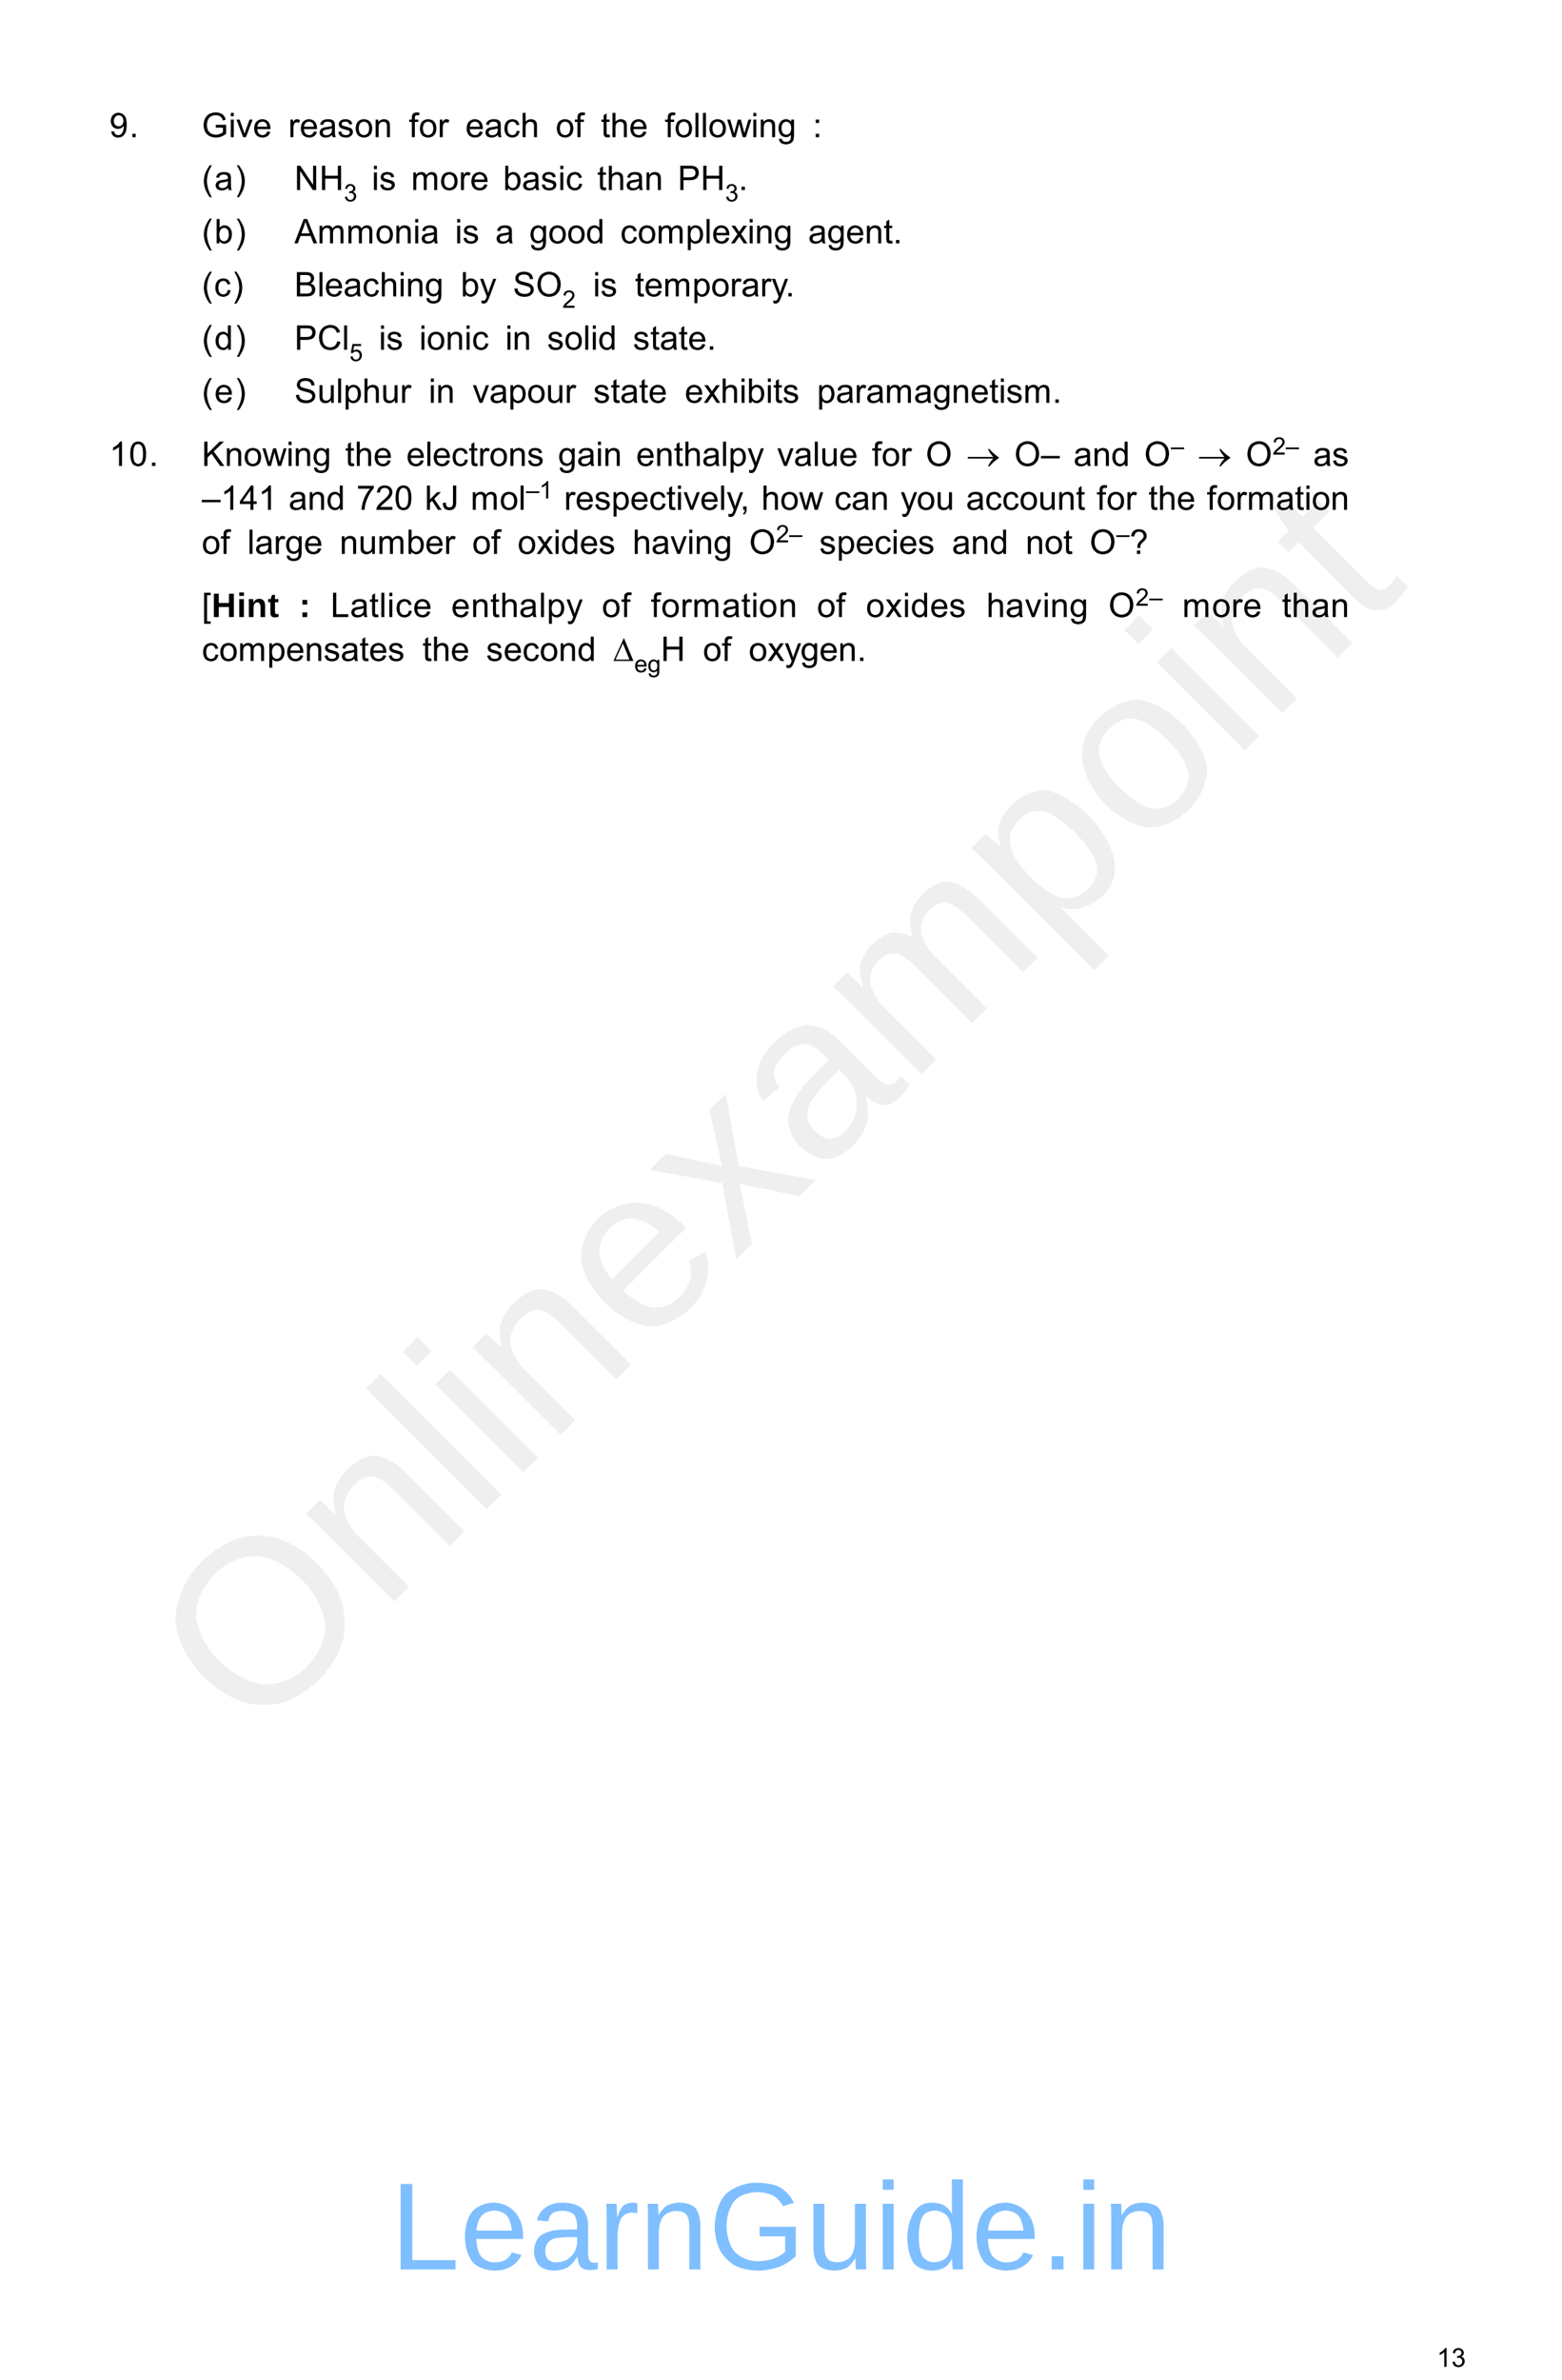 <?xml version="1.0" encoding="UTF-8" standalone="no"?>
<!DOCTYPE svg PUBLIC "-//W3C//DTD SVG 1.1//EN"
"http://www.w3.org/Graphics/SVG/1.1/DTD/svg11.dtd">
<svg viewBox="0 0 730 1112" version="1.1" xmlns="http://www.w3.org/2000/svg" xmlns:xlink="http://www.w3.org/1999/xlink">
<defs>
<clipPath id="c0_55"><path d="M547.2,214.8V202.1h6.2v12.7Z" /></clipPath>
<clipPath id="c1_55"><path d="M594.7,214.8V202.1h12.4v12.7Z" /></clipPath>
<clipPath id="c2_55"><path d="M94.3,241.7V223.9H245.8v17.8Z" /></clipPath>
<clipPath id="c3_55"><path d="M245.8,235.3V222.7h12.4v12.6Z" /></clipPath>
<clipPath id="c4_55"><path d="M362.6,255.8V243.2H375v12.6Z" /></clipPath>
<clipPath id="c5_55"><path d="M521.7,255.8V243.2h6.2v12.6Z" /></clipPath>
</defs>
<g fill="#D4D4D4" fill-opacity="0.36" >
<use xlink:href="#f0_1f" transform="matrix(50.9,-50.9,50.9,50.9,118.4,814.1)" />
<use xlink:href="#f0_2a" transform="matrix(50.9,-50.9,50.9,50.9,178.9,753.6)" />
<use xlink:href="#f0_28" transform="matrix(50.9,-50.9,50.9,50.9,222.2,710.3)" />
<use xlink:href="#f0_25" transform="matrix(50.9,-50.9,50.9,50.9,239.4,693.1)" />
<use xlink:href="#f0_2a" transform="matrix(50.9,-50.9,50.9,50.9,256.7,675.8)" />
<use xlink:href="#f0_21" transform="matrix(50.9,-50.9,50.9,50.9,299.9,632.5)" />
<use xlink:href="#f0_2k" transform="matrix(50.9,-50.9,50.9,50.9,343.2,589.3)" />
<use xlink:href="#f0_1x" transform="matrix(50.9,-50.9,50.9,50.9,382.1,550.4)" />
<use xlink:href="#f0_29" transform="matrix(50.9,-50.9,50.9,50.9,425.3,507.2)" />
<use xlink:href="#f0_2c" transform="matrix(50.9,-50.9,50.9,50.9,490.1,442.4)" />
<use xlink:href="#f0_2b" transform="matrix(50.9,-50.9,50.9,50.9,533.4,399.1)" />
<use xlink:href="#f0_25" transform="matrix(50.9,-50.9,50.9,50.9,576.6,355.9)" />
<use xlink:href="#f0_2a" transform="matrix(50.9,-50.9,50.9,50.9,593.9,338.6)" />
<use xlink:href="#f0_2g" transform="matrix(50.9,-50.9,50.9,50.9,637.1,295.4)" />
</g>
<g fill="#000000" >
<use xlink:href="#f1_t" transform="matrix(10.4,0,0,10.4,51.1,64.1)" />
<use xlink:href="#f1_i" transform="matrix(10.4,0,0,10.4,60.4,64.1)" />
<use xlink:href="#f1_17" transform="matrix(10.4,0,0,10.4,94.3,64.1)" />
<use xlink:href="#f1_25" transform="matrix(10.4,0,0,10.4,106.8,64.1)" />
<use xlink:href="#f1_2i" transform="matrix(10.4,0,0,10.4,110.3,64.1)" />
<use xlink:href="#f1_21" transform="matrix(10.4,0,0,10.4,118.2,64.1)" />
<use xlink:href="#f1_2e" transform="matrix(10.4,0,0,10.4,134.7,64.1)" />
<use xlink:href="#f1_21" transform="matrix(10.4,0,0,10.4,140,64.1)" />
<use xlink:href="#f1_1x" transform="matrix(10.4,0,0,10.4,148.8,64.1)" />
<use xlink:href="#f1_2f" transform="matrix(10.4,0,0,10.4,157.6,64.1)" />
<use xlink:href="#f1_2b" transform="matrix(10.4,0,0,10.4,165.7,64.1)" />
<use xlink:href="#f1_2a" transform="matrix(10.4,0,0,10.4,174.5,64.1)" />
<use xlink:href="#f1_22" transform="matrix(10.4,0,0,10.4,191.1,64.1)" />
<use xlink:href="#f1_2b" transform="matrix(10.4,0,0,10.4,195.7,64.1)" />
<use xlink:href="#f1_2e" transform="matrix(10.4,0,0,10.4,204.5,64.1)" />
<use xlink:href="#f1_21" transform="matrix(10.4,0,0,10.4,217.5,64.1)" />
<use xlink:href="#f1_1x" transform="matrix(10.4,0,0,10.4,226.3,64.1)" />
<use xlink:href="#f1_1z" transform="matrix(10.4,0,0,10.4,235.1,64.1)" />
<use xlink:href="#f1_24" transform="matrix(10.4,0,0,10.4,243.2,64.1)" />
<use xlink:href="#f1_2b" transform="matrix(10.4,0,0,10.4,259.7,64.1)" />
<use xlink:href="#f1_22" transform="matrix(10.4,0,0,10.4,268.5,64.1)" />
<use xlink:href="#f1_2g" transform="matrix(10.4,0,0,10.4,280.8,64.1)" />
<use xlink:href="#f1_24" transform="matrix(10.4,0,0,10.4,285.2,64.1)" />
<use xlink:href="#f1_21" transform="matrix(10.4,0,0,10.4,294,64.1)" />
<use xlink:href="#f1_22" transform="matrix(10.4,0,0,10.4,310.7,64.1)" />
<use xlink:href="#f1_2b" transform="matrix(10.4,0,0,10.4,315.2,64.1)" />
<use xlink:href="#f1_28" transform="matrix(10.4,0,0,10.4,324,64.1)" />
<use xlink:href="#f1_28" transform="matrix(10.4,0,0,10.4,327.5,64.1)" />
<use xlink:href="#f1_2b" transform="matrix(10.4,0,0,10.4,331,64.1)" />
<use xlink:href="#f1_2j" transform="matrix(10.4,0,0,10.4,339.8,64.1)" />
<use xlink:href="#f1_25" transform="matrix(10.4,0,0,10.4,351,64.1)" />
<use xlink:href="#f1_2a" transform="matrix(10.4,0,0,10.4,354.5,64.1)" />
<use xlink:href="#f1_23" transform="matrix(10.4,0,0,10.4,363.3,64.1)" />
<use xlink:href="#f1_u" transform="matrix(10.4,0,0,10.4,379.8,64.1)" />
<use xlink:href="#f1_c" transform="matrix(10.4,0,0,10.4,94.3,88.8)" />
<use xlink:href="#f1_1x" transform="matrix(10.4,0,0,10.4,100.2,88.8)" />
<use xlink:href="#f1_d" transform="matrix(10.4,0,0,10.4,109.7,88.8)" />
<use xlink:href="#f1_1e" transform="matrix(10.4,0,0,10.4,137.6,88.8)" />
<use xlink:href="#f1_18" transform="matrix(10.4,0,0,10.4,149.2,88.8)" />
<use xlink:href="#f1_n" transform="matrix(7.4,0,0,7.4,160.7,94.1)" />
<use xlink:href="#f1_25" transform="matrix(10.4,0,0,10.4,173.7,88.8)" />
<use xlink:href="#f1_2f" transform="matrix(10.4,0,0,10.4,177.2,88.8)" />
<use xlink:href="#f1_29" transform="matrix(10.4,0,0,10.4,192.1,88.8)" />
<use xlink:href="#f1_2b" transform="matrix(10.4,0,0,10.4,205.6,88.8)" />
<use xlink:href="#f1_2e" transform="matrix(10.4,0,0,10.4,214.4,88.8)" />
<use xlink:href="#f1_21" transform="matrix(10.4,0,0,10.4,219.7,88.8)" />
<use xlink:href="#f1_1y" transform="matrix(10.4,0,0,10.4,235.1,88.8)" />
<use xlink:href="#f1_1x" transform="matrix(10.4,0,0,10.4,243.9,88.8)" />
<use xlink:href="#f1_2f" transform="matrix(10.4,0,0,10.4,252.7,88.8)" />
<use xlink:href="#f1_25" transform="matrix(10.4,0,0,10.4,260.8,88.8)" />
<use xlink:href="#f1_1z" transform="matrix(10.4,0,0,10.4,264.3,88.8)" />
<use xlink:href="#f1_2g" transform="matrix(10.4,0,0,10.4,279.1,88.8)" />
<use xlink:href="#f1_24" transform="matrix(10.4,0,0,10.4,283.5,88.8)" />
<use xlink:href="#f1_1x" transform="matrix(10.4,0,0,10.4,292.3,88.8)" />
<use xlink:href="#f1_2a" transform="matrix(10.4,0,0,10.4,301.1,88.8)" />
<use xlink:href="#f1_1g" transform="matrix(10.4,0,0,10.4,316.7,88.8)" />
<use xlink:href="#f1_18" transform="matrix(10.4,0,0,10.4,327.4,88.8)" />
<use xlink:href="#f1_n" transform="matrix(7.4,0,0,7.4,338.9,94.1)" />
<use xlink:href="#f1_i" transform="matrix(10.4,0,0,10.4,345.1,88.8)" />
<use xlink:href="#f1_c" transform="matrix(10.4,0,0,10.4,94.3,113.7)" />
<use xlink:href="#f1_1y" transform="matrix(10.4,0,0,10.4,100.2,113.7)" />
<use xlink:href="#f1_d" transform="matrix(10.4,0,0,10.4,109.7,113.7)" />
<use xlink:href="#f1_11" transform="matrix(10.4,0,0,10.4,137.6,113.7)" />
<use xlink:href="#f1_29" transform="matrix(10.4,0,0,10.4,148.3,113.7)" />
<use xlink:href="#f1_29" transform="matrix(10.4,0,0,10.4,161.8,113.7)" />
<use xlink:href="#f1_2b" transform="matrix(10.4,0,0,10.4,175.4,113.7)" />
<use xlink:href="#f1_2a" transform="matrix(10.4,0,0,10.4,184.2,113.7)" />
<use xlink:href="#f1_25" transform="matrix(10.4,0,0,10.4,193,113.7)" />
<use xlink:href="#f1_1x" transform="matrix(10.4,0,0,10.4,196.5,113.7)" />
<use xlink:href="#f1_25" transform="matrix(10.4,0,0,10.4,212.6,113.7)" />
<use xlink:href="#f1_2f" transform="matrix(10.4,0,0,10.4,216.1,113.7)" />
<use xlink:href="#f1_1x" transform="matrix(10.4,0,0,10.4,231.5,113.7)" />
<use xlink:href="#f1_23" transform="matrix(10.4,0,0,10.4,247.4,113.7)" />
<use xlink:href="#f1_2b" transform="matrix(10.4,0,0,10.4,256.2,113.7)" />
<use xlink:href="#f1_2b" transform="matrix(10.4,0,0,10.4,265,113.7)" />
<use xlink:href="#f1_20" transform="matrix(10.4,0,0,10.4,273.8,113.7)" />
<use xlink:href="#f1_1z" transform="matrix(10.4,0,0,10.4,289.9,113.7)" />
<use xlink:href="#f1_2b" transform="matrix(10.4,0,0,10.4,298,113.7)" />
<use xlink:href="#f1_29" transform="matrix(10.4,0,0,10.4,306.8,113.7)" />
<use xlink:href="#f1_2c" transform="matrix(10.4,0,0,10.4,320.4,113.7)" />
<use xlink:href="#f1_28" transform="matrix(10.4,0,0,10.4,329.2,113.7)" />
<use xlink:href="#f1_21" transform="matrix(10.4,0,0,10.4,332.7,113.7)" />
<use xlink:href="#f1_2k" transform="matrix(10.4,0,0,10.4,341.5,113.7)" />
<use xlink:href="#f1_25" transform="matrix(10.4,0,0,10.4,349.3,113.7)" />
<use xlink:href="#f1_2a" transform="matrix(10.4,0,0,10.4,352.8,113.7)" />
<use xlink:href="#f1_23" transform="matrix(10.4,0,0,10.4,361.6,113.7)" />
<use xlink:href="#f1_1x" transform="matrix(10.4,0,0,10.4,377.7,113.7)" />
<use xlink:href="#f1_23" transform="matrix(10.4,0,0,10.4,386.5,113.7)" />
<use xlink:href="#f1_21" transform="matrix(10.4,0,0,10.4,395.3,113.7)" />
<use xlink:href="#f1_2a" transform="matrix(10.4,0,0,10.4,404.1,113.7)" />
<use xlink:href="#f1_2g" transform="matrix(10.4,0,0,10.4,412.9,113.7)" />
<use xlink:href="#f1_i" transform="matrix(10.4,0,0,10.4,417.3,113.7)" />
<use xlink:href="#f1_c" transform="matrix(10.4,0,0,10.4,94.3,138.5)" />
<use xlink:href="#f1_1z" transform="matrix(10.4,0,0,10.4,100,138.5)" />
<use xlink:href="#f1_d" transform="matrix(10.4,0,0,10.4,108.5,138.5)" />
<use xlink:href="#f1_12" transform="matrix(10.4,0,0,10.4,137.6,138.5)" />
<use xlink:href="#f1_28" transform="matrix(10.4,0,0,10.4,148.3,138.5)" />
<use xlink:href="#f1_21" transform="matrix(10.4,0,0,10.4,151.7,138.5)" />
<use xlink:href="#f1_1x" transform="matrix(10.4,0,0,10.4,160.5,138.5)" />
<use xlink:href="#f1_1z" transform="matrix(10.4,0,0,10.4,169.3,138.5)" />
<use xlink:href="#f1_24" transform="matrix(10.4,0,0,10.4,177.4,138.5)" />
<use xlink:href="#f1_25" transform="matrix(10.4,0,0,10.4,186.2,138.5)" />
<use xlink:href="#f1_2a" transform="matrix(10.4,0,0,10.4,189.7,138.5)" />
<use xlink:href="#f1_23" transform="matrix(10.4,0,0,10.4,198.5,138.5)" />
<use xlink:href="#f1_1y" transform="matrix(10.4,0,0,10.4,215.3,138.5)" />
<use xlink:href="#f1_2l" transform="matrix(10.4,0,0,10.4,224.1,138.5)" />
<use xlink:href="#f1_1j" transform="matrix(10.4,0,0,10.4,239.7,138.5)" />
<use xlink:href="#f1_1f" transform="matrix(10.4,0,0,10.4,250.4,138.5)" />
<use xlink:href="#f1_m" transform="matrix(7.4,0,0,7.4,262.8,143.8)" />
<use xlink:href="#f1_25" transform="matrix(10.4,0,0,10.4,277.1,138.5)" />
<use xlink:href="#f1_2f" transform="matrix(10.4,0,0,10.4,280.6,138.5)" />
<use xlink:href="#f1_2g" transform="matrix(10.4,0,0,10.4,296.7,138.5)" />
<use xlink:href="#f1_21" transform="matrix(10.4,0,0,10.4,301.1,138.5)" />
<use xlink:href="#f1_29" transform="matrix(10.4,0,0,10.4,309.9,138.5)" />
<use xlink:href="#f1_2c" transform="matrix(10.4,0,0,10.4,323.5,138.5)" />
<use xlink:href="#f1_2b" transform="matrix(10.4,0,0,10.4,332.3,138.5)" />
<use xlink:href="#f1_2e" transform="matrix(10.4,0,0,10.4,341.1,138.5)" />
<use xlink:href="#f1_1x" transform="matrix(10.4,0,0,10.4,346.4,138.5)" />
<use xlink:href="#f1_2e" transform="matrix(10.4,0,0,10.4,355.2,138.5)" />
<use xlink:href="#f1_2l" transform="matrix(10.4,0,0,10.4,360.5,138.5)" />
<use xlink:href="#f1_i" transform="matrix(10.4,0,0,10.4,367,138.5)" />
<use xlink:href="#f1_c" transform="matrix(10.4,0,0,10.4,94.3,163.4)" />
<use xlink:href="#f1_20" transform="matrix(10.4,0,0,10.4,100.2,163.4)" />
<use xlink:href="#f1_d" transform="matrix(10.4,0,0,10.4,109.7,163.4)" />
<use xlink:href="#f1_1g" transform="matrix(10.4,0,0,10.4,137.6,163.4)" />
<use xlink:href="#f1_13" transform="matrix(10.4,0,0,10.4,148.3,163.4)" />
<use xlink:href="#f1_28" transform="matrix(10.4,0,0,10.4,159.8,163.4)" />
<use xlink:href="#f1_p" transform="matrix(7.4,0,0,7.4,163.3,168.7)" />
<use xlink:href="#f1_25" transform="matrix(10.4,0,0,10.4,177,163.4)" />
<use xlink:href="#f1_2f" transform="matrix(10.4,0,0,10.4,180.5,163.4)" />
<use xlink:href="#f1_25" transform="matrix(10.4,0,0,10.4,195.9,163.4)" />
<use xlink:href="#f1_2b" transform="matrix(10.4,0,0,10.4,199.4,163.4)" />
<use xlink:href="#f1_2a" transform="matrix(10.4,0,0,10.4,208.2,163.4)" />
<use xlink:href="#f1_25" transform="matrix(10.4,0,0,10.4,217,163.4)" />
<use xlink:href="#f1_1z" transform="matrix(10.4,0,0,10.4,220.5,163.4)" />
<use xlink:href="#f1_25" transform="matrix(10.4,0,0,10.4,236.1,163.4)" />
<use xlink:href="#f1_2a" transform="matrix(10.4,0,0,10.4,239.5,163.4)" />
<use xlink:href="#f1_2f" transform="matrix(10.4,0,0,10.4,255.7,163.4)" />
<use xlink:href="#f1_2b" transform="matrix(10.4,0,0,10.4,263.7,163.4)" />
<use xlink:href="#f1_28" transform="matrix(10.4,0,0,10.4,272.5,163.4)" />
<use xlink:href="#f1_25" transform="matrix(10.4,0,0,10.4,276,163.4)" />
<use xlink:href="#f1_20" transform="matrix(10.4,0,0,10.4,279.5,163.4)" />
<use xlink:href="#f1_2f" transform="matrix(10.4,0,0,10.4,295.8,163.4)" />
<use xlink:href="#f1_2g" transform="matrix(10.4,0,0,10.4,303.9,163.4)" />
<use xlink:href="#f1_1x" transform="matrix(10.4,0,0,10.4,308.3,163.4)" />
<use xlink:href="#f1_2g" transform="matrix(10.4,0,0,10.4,317.1,163.4)" />
<use xlink:href="#f1_21" transform="matrix(10.4,0,0,10.4,321.5,163.4)" />
<use xlink:href="#f1_i" transform="matrix(10.4,0,0,10.4,330.3,163.4)" />
<use xlink:href="#f1_c" transform="matrix(10.4,0,0,10.4,94.3,188.2)" />
<use xlink:href="#f1_21" transform="matrix(10.4,0,0,10.4,100.2,188.2)" />
<use xlink:href="#f1_d" transform="matrix(10.4,0,0,10.4,109.7,188.2)" />
<use xlink:href="#f1_1j" transform="matrix(10.4,0,0,10.4,137.6,188.2)" />
<use xlink:href="#f1_2h" transform="matrix(10.4,0,0,10.4,148.3,188.2)" />
<use xlink:href="#f1_28" transform="matrix(10.4,0,0,10.4,157,188.2)" />
<use xlink:href="#f1_2c" transform="matrix(10.4,0,0,10.4,160.5,188.2)" />
<use xlink:href="#f1_24" transform="matrix(10.4,0,0,10.4,169.3,188.2)" />
<use xlink:href="#f1_2h" transform="matrix(10.4,0,0,10.4,178.1,188.2)" />
<use xlink:href="#f1_2e" transform="matrix(10.4,0,0,10.4,186.9,188.2)" />
<use xlink:href="#f1_25" transform="matrix(10.4,0,0,10.4,200.3,188.2)" />
<use xlink:href="#f1_2a" transform="matrix(10.4,0,0,10.4,203.8,188.2)" />
<use xlink:href="#f1_2i" transform="matrix(10.4,0,0,10.4,220.8,188.2)" />
<use xlink:href="#f1_1x" transform="matrix(10.4,0,0,10.4,228.7,188.2)" />
<use xlink:href="#f1_2c" transform="matrix(10.4,0,0,10.4,237.5,188.2)" />
<use xlink:href="#f1_2b" transform="matrix(10.4,0,0,10.4,246.3,188.2)" />
<use xlink:href="#f1_2h" transform="matrix(10.4,0,0,10.4,255.1,188.2)" />
<use xlink:href="#f1_2e" transform="matrix(10.4,0,0,10.4,263.9,188.2)" />
<use xlink:href="#f1_2f" transform="matrix(10.4,0,0,10.4,277.3,188.2)" />
<use xlink:href="#f1_2g" transform="matrix(10.4,0,0,10.4,285.4,188.2)" />
<use xlink:href="#f1_1x" transform="matrix(10.4,0,0,10.4,289.8,188.2)" />
<use xlink:href="#f1_2g" transform="matrix(10.4,0,0,10.4,298.6,188.2)" />
<use xlink:href="#f1_21" transform="matrix(10.4,0,0,10.4,303,188.2)" />
<use xlink:href="#f1_21" transform="matrix(10.4,0,0,10.4,320,188.2)" />
<use xlink:href="#f1_2k" transform="matrix(10.4,0,0,10.4,328.8,188.2)" />
<use xlink:href="#f1_24" transform="matrix(10.4,0,0,10.4,336.7,188.2)" />
<use xlink:href="#f1_25" transform="matrix(10.4,0,0,10.4,345.5,188.2)" />
<use xlink:href="#f1_1y" transform="matrix(10.4,0,0,10.4,349,188.2)" />
<use xlink:href="#f1_25" transform="matrix(10.4,0,0,10.4,357.8,188.2)" />
<use xlink:href="#f1_2g" transform="matrix(10.4,0,0,10.4,361.3,188.2)" />
<use xlink:href="#f1_2f" transform="matrix(10.4,0,0,10.4,365.7,188.2)" />
<use xlink:href="#f1_2c" transform="matrix(10.4,0,0,10.4,381.8,188.2)" />
<use xlink:href="#f1_1x" transform="matrix(10.4,0,0,10.4,390.6,188.2)" />
<use xlink:href="#f1_2e" transform="matrix(10.4,0,0,10.4,399.4,188.2)" />
<use xlink:href="#f1_1x" transform="matrix(10.4,0,0,10.4,404.7,188.2)" />
<use xlink:href="#f1_29" transform="matrix(10.4,0,0,10.4,413.5,188.2)" />
<use xlink:href="#f1_1x" transform="matrix(10.4,0,0,10.4,427.1,188.2)" />
<use xlink:href="#f1_23" transform="matrix(10.4,0,0,10.4,435.9,188.2)" />
<use xlink:href="#f1_2a" transform="matrix(10.4,0,0,10.4,444.7,188.2)" />
<use xlink:href="#f1_21" transform="matrix(10.4,0,0,10.4,453.5,188.2)" />
<use xlink:href="#f1_2g" transform="matrix(10.4,0,0,10.4,462.3,188.2)" />
<use xlink:href="#f1_25" transform="matrix(10.4,0,0,10.4,466.7,188.2)" />
<use xlink:href="#f1_2f" transform="matrix(10.4,0,0,10.4,470.2,188.2)" />
<use xlink:href="#f1_29" transform="matrix(10.4,0,0,10.4,478.2,188.2)" />
<use xlink:href="#f1_i" transform="matrix(10.4,0,0,10.4,491.8,188.2)" />
<use xlink:href="#f1_l" transform="matrix(10.4,0,0,10.4,51.1,217.7)" />
<use xlink:href="#f1_k" transform="matrix(10.4,0,0,10.4,60.2,217.7)" />
<use xlink:href="#f1_i" transform="matrix(10.4,0,0,10.4,69.6,217.7)" />
<use xlink:href="#f1_1b" transform="matrix(10.4,0,0,10.4,94.3,217.7)" />
<use xlink:href="#f1_2a" transform="matrix(10.4,0,0,10.4,105,217.7)" />
<use xlink:href="#f1_2b" transform="matrix(10.4,0,0,10.4,113.8,217.7)" />
<use xlink:href="#f1_2j" transform="matrix(10.4,0,0,10.4,122.6,217.7)" />
<use xlink:href="#f1_25" transform="matrix(10.4,0,0,10.4,133.8,217.7)" />
<use xlink:href="#f1_2a" transform="matrix(10.4,0,0,10.4,137.2,217.7)" />
<use xlink:href="#f1_23" transform="matrix(10.4,0,0,10.4,146,217.7)" />
<use xlink:href="#f1_2g" transform="matrix(10.4,0,0,10.4,161.3,217.7)" />
<use xlink:href="#f1_24" transform="matrix(10.4,0,0,10.4,165.7,217.7)" />
<use xlink:href="#f1_21" transform="matrix(10.4,0,0,10.4,174.5,217.7)" />
<use xlink:href="#f1_21" transform="matrix(10.4,0,0,10.4,189.9,217.7)" />
<use xlink:href="#f1_28" transform="matrix(10.4,0,0,10.4,198.7,217.7)" />
<use xlink:href="#f1_21" transform="matrix(10.4,0,0,10.4,202.1,217.7)" />
<use xlink:href="#f1_1z" transform="matrix(10.4,0,0,10.4,210.9,217.7)" />
<use xlink:href="#f1_2g" transform="matrix(10.4,0,0,10.4,219,217.7)" />
<use xlink:href="#f1_2e" transform="matrix(10.4,0,0,10.4,223.4,217.7)" />
<use xlink:href="#f1_2b" transform="matrix(10.4,0,0,10.4,228.7,217.7)" />
<use xlink:href="#f1_2a" transform="matrix(10.4,0,0,10.4,237.5,217.7)" />
<use xlink:href="#f1_2f" transform="matrix(10.4,0,0,10.4,246.3,217.7)" />
<use xlink:href="#f1_23" transform="matrix(10.4,0,0,10.4,260.8,217.7)" />
<use xlink:href="#f1_1x" transform="matrix(10.4,0,0,10.4,269.6,217.7)" />
<use xlink:href="#f1_25" transform="matrix(10.4,0,0,10.4,278.4,217.7)" />
<use xlink:href="#f1_2a" transform="matrix(10.4,0,0,10.4,281.9,217.7)" />
<use xlink:href="#f1_21" transform="matrix(10.4,0,0,10.4,297.3,217.7)" />
<use xlink:href="#f1_2a" transform="matrix(10.4,0,0,10.4,306.1,217.7)" />
<use xlink:href="#f1_2g" transform="matrix(10.4,0,0,10.4,314.9,217.7)" />
<use xlink:href="#f1_24" transform="matrix(10.4,0,0,10.4,319.3,217.7)" />
<use xlink:href="#f1_1x" transform="matrix(10.4,0,0,10.4,328.1,217.7)" />
<use xlink:href="#f1_28" transform="matrix(10.4,0,0,10.4,336.9,217.7)" />
<use xlink:href="#f1_2c" transform="matrix(10.4,0,0,10.4,340.4,217.7)" />
<use xlink:href="#f1_2l" transform="matrix(10.4,0,0,10.4,349.2,217.7)" />
<use xlink:href="#f1_2i" transform="matrix(10.4,0,0,10.4,363.1,217.7)" />
<use xlink:href="#f1_1x" transform="matrix(10.4,0,0,10.4,371,217.7)" />
<use xlink:href="#f1_28" transform="matrix(10.4,0,0,10.4,379.8,217.7)" />
<use xlink:href="#f1_2h" transform="matrix(10.4,0,0,10.4,383.3,217.7)" />
<use xlink:href="#f1_21" transform="matrix(10.4,0,0,10.4,392.1,217.7)" />
<use xlink:href="#f1_22" transform="matrix(10.4,0,0,10.4,407.5,217.7)" />
<use xlink:href="#f1_2b" transform="matrix(10.4,0,0,10.4,412,217.7)" />
<use xlink:href="#f1_2e" transform="matrix(10.4,0,0,10.4,420.8,217.7)" />
<use xlink:href="#f1_1f" transform="matrix(10.4,0,0,10.4,432.6,217.7)" />
<use xlink:href="#f2_34" transform="matrix(10.4,0,0,10.4,451.7,217.7)" />
<use xlink:href="#f1_1f" transform="matrix(10.4,0,0,10.4,474,217.7)" />
<use xlink:href="#f1_4y" transform="matrix(10.4,0,0,10.4,486.5,217.7)" />
<use xlink:href="#f1_1x" transform="matrix(10.4,0,0,10.4,501.7,217.7)" />
<use xlink:href="#f1_2a" transform="matrix(10.4,0,0,10.4,510.5,217.7)" />
<use xlink:href="#f1_20" transform="matrix(10.4,0,0,10.4,519.3,217.7)" />
<use xlink:href="#f1_1f" transform="matrix(10.4,0,0,10.4,534.7,217.7)" />
</g>
<g clip-path="url(#c0_55)">
<g fill="#000000" >
<use xlink:href="#f1_4y" transform="matrix(7.4,0,0,7.4,547.2,212.4)" />
</g>
</g>
<g fill="#000000" >
<use xlink:href="#f2_34" transform="matrix(10.4,0,0,10.4,559.8,217.7)" />
<use xlink:href="#f1_1f" transform="matrix(10.4,0,0,10.4,582.2,217.7)" />
</g>
<g clip-path="url(#c1_55)">
<g fill="#000000" >
<use xlink:href="#f1_m" transform="matrix(7.4,0,0,7.4,594.7,212.4)" />
<use xlink:href="#f1_4y" transform="matrix(7.4,0,0,7.4,600.9,212.4)" />
</g>
</g>
<g fill="#000000" >
<use xlink:href="#f1_1x" transform="matrix(10.4,0,0,10.4,613.7,217.7)" />
<use xlink:href="#f1_2f" transform="matrix(10.4,0,0,10.4,622.5,217.7)" />
</g>
<g clip-path="url(#c2_55)">
<g fill="#000000" >
<use xlink:href="#f1_4y" transform="matrix(10.4,0,0,10.4,94.3,238.2)" />
<use xlink:href="#f1_l" transform="matrix(10.4,0,0,10.4,103.1,238.2)" />
<use xlink:href="#f1_o" transform="matrix(10.4,0,0,10.4,111.9,238.2)" />
<use xlink:href="#f1_l" transform="matrix(10.4,0,0,10.4,120.7,238.2)" />
<use xlink:href="#f1_1x" transform="matrix(10.4,0,0,10.4,134.9,238.2)" />
<use xlink:href="#f1_2a" transform="matrix(10.4,0,0,10.4,143.7,238.2)" />
<use xlink:href="#f1_20" transform="matrix(10.4,0,0,10.4,152.5,238.2)" />
<use xlink:href="#f1_r" transform="matrix(10.4,0,0,10.4,166.6,238.2)" />
<use xlink:href="#f1_m" transform="matrix(10.4,0,0,10.4,175.4,238.2)" />
<use xlink:href="#f1_k" transform="matrix(10.4,0,0,10.4,184.2,238.2)" />
<use xlink:href="#f1_27" transform="matrix(10.4,0,0,10.4,198.5,238.2)" />
<use xlink:href="#f1_1a" transform="matrix(10.4,0,0,10.4,206.5,238.2)" />
<use xlink:href="#f1_29" transform="matrix(10.4,0,0,10.4,219.9,238.2)" />
<use xlink:href="#f1_2b" transform="matrix(10.4,0,0,10.4,233.5,238.2)" />
<use xlink:href="#f1_28" transform="matrix(10.4,0,0,10.4,242.3,238.2)" />
</g>
</g>
<g clip-path="url(#c3_55)">
<g fill="#000000" >
<use xlink:href="#f1_4y" transform="matrix(7.4,0,0,7.4,245.8,232.9)" />
<use xlink:href="#f1_l" transform="matrix(7.4,0,0,7.4,252,232.9)" />
</g>
</g>
<g fill="#000000" >
<use xlink:href="#f1_2e" transform="matrix(10.4,0,0,10.4,263.6,238.2)" />
<use xlink:href="#f1_21" transform="matrix(10.4,0,0,10.4,268.9,238.2)" />
<use xlink:href="#f1_2f" transform="matrix(10.4,0,0,10.4,277.7,238.2)" />
<use xlink:href="#f1_2c" transform="matrix(10.4,0,0,10.4,285.7,238.2)" />
<use xlink:href="#f1_21" transform="matrix(10.4,0,0,10.4,294.5,238.2)" />
<use xlink:href="#f1_1z" transform="matrix(10.4,0,0,10.4,303.3,238.2)" />
<use xlink:href="#f1_2g" transform="matrix(10.4,0,0,10.4,311.4,238.2)" />
<use xlink:href="#f1_25" transform="matrix(10.4,0,0,10.4,315.8,238.2)" />
<use xlink:href="#f1_2i" transform="matrix(10.4,0,0,10.4,319.3,238.2)" />
<use xlink:href="#f1_21" transform="matrix(10.4,0,0,10.4,327.2,238.2)" />
<use xlink:href="#f1_28" transform="matrix(10.4,0,0,10.4,336,238.2)" />
<use xlink:href="#f1_2l" transform="matrix(10.4,0,0,10.4,339.5,238.2)" />
<use xlink:href="#f1_g" transform="matrix(10.4,0,0,10.4,345.9,238.2)" />
<use xlink:href="#f1_24" transform="matrix(10.4,0,0,10.4,355.8,238.2)" />
<use xlink:href="#f1_2b" transform="matrix(10.4,0,0,10.4,364.6,238.2)" />
<use xlink:href="#f1_2j" transform="matrix(10.4,0,0,10.4,373.4,238.2)" />
<use xlink:href="#f1_1z" transform="matrix(10.4,0,0,10.4,389.9,238.2)" />
<use xlink:href="#f1_1x" transform="matrix(10.4,0,0,10.4,397.9,238.2)" />
<use xlink:href="#f1_2a" transform="matrix(10.4,0,0,10.4,406.7,238.2)" />
<use xlink:href="#f1_2l" transform="matrix(10.4,0,0,10.4,420.8,238.2)" />
<use xlink:href="#f1_2b" transform="matrix(10.4,0,0,10.4,428.4,238.2)" />
<use xlink:href="#f1_2h" transform="matrix(10.4,0,0,10.4,437.2,238.2)" />
<use xlink:href="#f1_1x" transform="matrix(10.4,0,0,10.4,451.5,238.2)" />
<use xlink:href="#f1_1z" transform="matrix(10.4,0,0,10.4,460.3,238.2)" />
<use xlink:href="#f1_1z" transform="matrix(10.4,0,0,10.4,468.3,238.2)" />
<use xlink:href="#f1_2b" transform="matrix(10.4,0,0,10.4,476.4,238.2)" />
<use xlink:href="#f1_2h" transform="matrix(10.4,0,0,10.4,485.2,238.2)" />
<use xlink:href="#f1_2a" transform="matrix(10.4,0,0,10.4,494,238.2)" />
<use xlink:href="#f1_2g" transform="matrix(10.4,0,0,10.4,502.8,238.2)" />
<use xlink:href="#f1_22" transform="matrix(10.4,0,0,10.4,512.5,238.2)" />
<use xlink:href="#f1_2b" transform="matrix(10.4,0,0,10.4,517.1,238.2)" />
<use xlink:href="#f1_2e" transform="matrix(10.4,0,0,10.4,525.9,238.2)" />
<use xlink:href="#f1_2g" transform="matrix(10.4,0,0,10.4,536.7,238.2)" />
<use xlink:href="#f1_24" transform="matrix(10.4,0,0,10.4,541.1,238.2)" />
<use xlink:href="#f1_21" transform="matrix(10.4,0,0,10.4,549.9,238.2)" />
<use xlink:href="#f1_22" transform="matrix(10.4,0,0,10.4,564,238.2)" />
<use xlink:href="#f1_2b" transform="matrix(10.4,0,0,10.4,568.6,238.2)" />
<use xlink:href="#f1_2e" transform="matrix(10.4,0,0,10.4,577.4,238.2)" />
<use xlink:href="#f1_29" transform="matrix(10.4,0,0,10.4,582.7,238.2)" />
<use xlink:href="#f1_1x" transform="matrix(10.4,0,0,10.4,596.3,238.2)" />
<use xlink:href="#f1_2g" transform="matrix(10.4,0,0,10.4,605.1,238.2)" />
<use xlink:href="#f1_25" transform="matrix(10.4,0,0,10.4,609.5,238.2)" />
<use xlink:href="#f1_2b" transform="matrix(10.4,0,0,10.4,613,238.2)" />
<use xlink:href="#f1_2a" transform="matrix(10.4,0,0,10.4,621.8,238.2)" />
<use xlink:href="#f1_2b" transform="matrix(10.4,0,0,10.4,94.3,258.8)" />
<use xlink:href="#f1_22" transform="matrix(10.4,0,0,10.4,103.1,258.8)" />
<use xlink:href="#f1_28" transform="matrix(10.4,0,0,10.4,115.6,258.8)" />
<use xlink:href="#f1_1x" transform="matrix(10.4,0,0,10.4,119.1,258.8)" />
<use xlink:href="#f1_2e" transform="matrix(10.4,0,0,10.4,127.9,258.8)" />
<use xlink:href="#f1_23" transform="matrix(10.4,0,0,10.4,133.2,258.8)" />
<use xlink:href="#f1_21" transform="matrix(10.4,0,0,10.4,142,258.8)" />
<use xlink:href="#f1_2a" transform="matrix(10.4,0,0,10.4,158.7,258.8)" />
<use xlink:href="#f1_2h" transform="matrix(10.4,0,0,10.4,167.5,258.8)" />
<use xlink:href="#f1_29" transform="matrix(10.4,0,0,10.4,176.3,258.8)" />
<use xlink:href="#f1_1y" transform="matrix(10.4,0,0,10.4,189.9,258.8)" />
<use xlink:href="#f1_21" transform="matrix(10.4,0,0,10.4,198.7,258.8)" />
<use xlink:href="#f1_2e" transform="matrix(10.4,0,0,10.4,207.5,258.8)" />
<use xlink:href="#f1_2b" transform="matrix(10.4,0,0,10.4,220.7,258.8)" />
<use xlink:href="#f1_22" transform="matrix(10.4,0,0,10.4,229.5,258.8)" />
<use xlink:href="#f1_2b" transform="matrix(10.4,0,0,10.4,241.9,258.8)" />
<use xlink:href="#f1_2k" transform="matrix(10.4,0,0,10.4,250.7,258.8)" />
<use xlink:href="#f1_25" transform="matrix(10.4,0,0,10.4,258.6,258.8)" />
<use xlink:href="#f1_20" transform="matrix(10.4,0,0,10.4,262.1,258.8)" />
<use xlink:href="#f1_21" transform="matrix(10.4,0,0,10.4,270.9,258.8)" />
<use xlink:href="#f1_2f" transform="matrix(10.4,0,0,10.4,279.7,258.8)" />
<use xlink:href="#f1_24" transform="matrix(10.4,0,0,10.4,295.6,258.8)" />
<use xlink:href="#f1_1x" transform="matrix(10.4,0,0,10.4,304.4,258.8)" />
<use xlink:href="#f1_2i" transform="matrix(10.4,0,0,10.4,313.2,258.8)" />
<use xlink:href="#f1_25" transform="matrix(10.4,0,0,10.4,321.1,258.8)" />
<use xlink:href="#f1_2a" transform="matrix(10.4,0,0,10.4,324.6,258.8)" />
<use xlink:href="#f1_23" transform="matrix(10.4,0,0,10.4,333.4,258.8)" />
<use xlink:href="#f1_1f" transform="matrix(10.4,0,0,10.4,350.1,258.8)" />
</g>
<g clip-path="url(#c4_55)">
<g fill="#000000" >
<use xlink:href="#f1_m" transform="matrix(7.4,0,0,7.4,362.6,253.4)" />
<use xlink:href="#f1_4y" transform="matrix(7.4,0,0,7.4,368.8,253.4)" />
</g>
</g>
<g fill="#000000" >
<use xlink:href="#f1_2f" transform="matrix(10.4,0,0,10.4,382.9,258.8)" />
<use xlink:href="#f1_2c" transform="matrix(10.4,0,0,10.4,391,258.8)" />
<use xlink:href="#f1_21" transform="matrix(10.4,0,0,10.4,399.8,258.8)" />
<use xlink:href="#f1_1z" transform="matrix(10.4,0,0,10.4,408.6,258.8)" />
<use xlink:href="#f1_25" transform="matrix(10.4,0,0,10.4,416.6,258.8)" />
<use xlink:href="#f1_21" transform="matrix(10.4,0,0,10.4,420.1,258.8)" />
<use xlink:href="#f1_2f" transform="matrix(10.4,0,0,10.4,428.9,258.8)" />
<use xlink:href="#f1_1x" transform="matrix(10.4,0,0,10.4,444.9,258.8)" />
<use xlink:href="#f1_2a" transform="matrix(10.4,0,0,10.4,453.7,258.8)" />
<use xlink:href="#f1_20" transform="matrix(10.4,0,0,10.4,462.5,258.8)" />
<use xlink:href="#f1_2a" transform="matrix(10.4,0,0,10.4,479.3,258.8)" />
<use xlink:href="#f1_2b" transform="matrix(10.4,0,0,10.4,488.1,258.8)" />
<use xlink:href="#f1_2g" transform="matrix(10.4,0,0,10.4,496.9,258.8)" />
<use xlink:href="#f1_1f" transform="matrix(10.4,0,0,10.4,509.2,258.8)" />
</g>
<g clip-path="url(#c5_55)">
<g fill="#000000" >
<use xlink:href="#f1_4y" transform="matrix(7.4,0,0,7.4,521.7,253.4)" />
</g>
</g>
<g fill="#000000" >
<use xlink:href="#f1_z" transform="matrix(10.4,0,0,10.4,527.9,258.8)" />
<use xlink:href="#f1_1r" transform="matrix(10.4,0,0,10.4,94.3,288.3)" />
<use xlink:href="#f3_18" transform="matrix(10.4,0,0,10.4,98.9,288.3)" />
<use xlink:href="#f3_25" transform="matrix(10.4,0,0,10.4,110.7,288.3)" />
<use xlink:href="#f3_2a" transform="matrix(10.4,0,0,10.4,115.2,288.3)" />
<use xlink:href="#f3_2g" transform="matrix(10.4,0,0,10.4,125.1,288.3)" />
<use xlink:href="#f3_u" transform="matrix(10.4,0,0,10.4,139.8,288.3)" />
<use xlink:href="#f1_1c" transform="matrix(10.4,0,0,10.4,154.5,288.3)" />
<use xlink:href="#f1_1x" transform="matrix(10.4,0,0,10.4,163.6,288.3)" />
<use xlink:href="#f1_2g" transform="matrix(10.4,0,0,10.4,172.6,288.3)" />
<use xlink:href="#f1_28" transform="matrix(10.4,0,0,10.4,177.2,288.3)" />
<use xlink:href="#f1_25" transform="matrix(10.4,0,0,10.4,180.9,288.3)" />
<use xlink:href="#f1_1z" transform="matrix(10.4,0,0,10.4,184.7,288.3)" />
<use xlink:href="#f1_21" transform="matrix(10.4,0,0,10.4,193,288.3)" />
<use xlink:href="#f1_21" transform="matrix(10.4,0,0,10.4,210.9,288.3)" />
<use xlink:href="#f1_2a" transform="matrix(10.4,0,0,10.4,220.1,288.3)" />
<use xlink:href="#f1_2g" transform="matrix(10.4,0,0,10.4,229.1,288.3)" />
<use xlink:href="#f1_24" transform="matrix(10.4,0,0,10.4,233.7,288.3)" />
<use xlink:href="#f1_1x" transform="matrix(10.4,0,0,10.4,242.6,288.3)" />
<use xlink:href="#f1_28" transform="matrix(10.4,0,0,10.4,251.8,288.3)" />
<use xlink:href="#f1_2c" transform="matrix(10.4,0,0,10.4,255.5,288.3)" />
<use xlink:href="#f1_2l" transform="matrix(10.4,0,0,10.4,264.5,288.3)" />
<use xlink:href="#f1_2b" transform="matrix(10.4,0,0,10.4,281.3,288.3)" />
<use xlink:href="#f1_22" transform="matrix(10.4,0,0,10.4,290.3,288.3)" />
<use xlink:href="#f1_22" transform="matrix(10.4,0,0,10.4,304.2,288.3)" />
<use xlink:href="#f1_2b" transform="matrix(10.4,0,0,10.4,309,288.3)" />
<use xlink:href="#f1_2e" transform="matrix(10.4,0,0,10.4,318,288.3)" />
<use xlink:href="#f1_29" transform="matrix(10.4,0,0,10.4,323.5,288.3)" />
<use xlink:href="#f1_1x" transform="matrix(10.4,0,0,10.4,337.4,288.3)" />
<use xlink:href="#f1_2g" transform="matrix(10.4,0,0,10.4,346.4,288.3)" />
<use xlink:href="#f1_25" transform="matrix(10.4,0,0,10.4,351,288.3)" />
<use xlink:href="#f1_2b" transform="matrix(10.4,0,0,10.4,354.6,288.3)" />
<use xlink:href="#f1_2a" transform="matrix(10.4,0,0,10.4,363.8,288.3)" />
<use xlink:href="#f1_2b" transform="matrix(10.4,0,0,10.4,381.8,288.3)" />
<use xlink:href="#f1_22" transform="matrix(10.4,0,0,10.4,390.7,288.3)" />
<use xlink:href="#f1_2b" transform="matrix(10.4,0,0,10.4,404.7,288.3)" />
<use xlink:href="#f1_2k" transform="matrix(10.4,0,0,10.4,413.7,288.3)" />
<use xlink:href="#f1_25" transform="matrix(10.4,0,0,10.4,421.9,288.3)" />
<use xlink:href="#f1_20" transform="matrix(10.4,0,0,10.4,425.6,288.3)" />
<use xlink:href="#f1_21" transform="matrix(10.4,0,0,10.4,434.6,288.3)" />
<use xlink:href="#f1_2f" transform="matrix(10.4,0,0,10.4,443.5,288.3)" />
<use xlink:href="#f1_24" transform="matrix(10.4,0,0,10.4,461,288.3)" />
<use xlink:href="#f1_1x" transform="matrix(10.4,0,0,10.4,469.9,288.3)" />
<use xlink:href="#f1_2i" transform="matrix(10.4,0,0,10.4,478.9,288.3)" />
<use xlink:href="#f1_25" transform="matrix(10.4,0,0,10.4,487.2,288.3)" />
<use xlink:href="#f1_2a" transform="matrix(10.4,0,0,10.4,490.8,288.3)" />
<use xlink:href="#f1_23" transform="matrix(10.4,0,0,10.4,499.8,288.3)" />
<use xlink:href="#f1_1f" transform="matrix(10.4,0,0,10.4,518,288.3)" />
<use xlink:href="#f1_m" transform="matrix(7.4,0,0,7.4,530.7,283)" />
<use xlink:href="#f1_4y" transform="matrix(7.4,0,0,7.4,537.1,283)" />
<use xlink:href="#f1_29" transform="matrix(10.4,0,0,10.4,552.5,288.3)" />
<use xlink:href="#f1_2b" transform="matrix(10.4,0,0,10.4,566.4,288.3)" />
<use xlink:href="#f1_2e" transform="matrix(10.4,0,0,10.4,575.4,288.3)" />
<use xlink:href="#f1_21" transform="matrix(10.4,0,0,10.4,580.9,288.3)" />
<use xlink:href="#f1_2g" transform="matrix(10.4,0,0,10.4,599.1,288.3)" />
<use xlink:href="#f1_24" transform="matrix(10.4,0,0,10.4,603.6,288.3)" />
<use xlink:href="#f1_1x" transform="matrix(10.4,0,0,10.4,612.8,288.3)" />
<use xlink:href="#f1_2a" transform="matrix(10.4,0,0,10.4,621.8,288.3)" />
<use xlink:href="#f1_1z" transform="matrix(10.4,0,0,10.4,94.3,308.8)" />
<use xlink:href="#f1_2b" transform="matrix(10.4,0,0,10.4,102.4,308.8)" />
<use xlink:href="#f1_29" transform="matrix(10.4,0,0,10.4,111.2,308.8)" />
<use xlink:href="#f1_2c" transform="matrix(10.4,0,0,10.4,124.8,308.8)" />
<use xlink:href="#f1_21" transform="matrix(10.4,0,0,10.4,133.6,308.8)" />
<use xlink:href="#f1_2a" transform="matrix(10.4,0,0,10.4,142.4,308.8)" />
<use xlink:href="#f1_2f" transform="matrix(10.4,0,0,10.4,151.2,308.8)" />
<use xlink:href="#f1_1x" transform="matrix(10.4,0,0,10.4,159.2,308.8)" />
<use xlink:href="#f1_2g" transform="matrix(10.4,0,0,10.4,168,308.8)" />
<use xlink:href="#f1_21" transform="matrix(10.4,0,0,10.4,172.4,308.8)" />
<use xlink:href="#f1_2f" transform="matrix(10.4,0,0,10.4,181.2,308.8)" />
<use xlink:href="#f1_2g" transform="matrix(10.4,0,0,10.4,197.4,308.8)" />
<use xlink:href="#f1_24" transform="matrix(10.4,0,0,10.4,201.8,308.8)" />
<use xlink:href="#f1_21" transform="matrix(10.4,0,0,10.4,210.6,308.8)" />
<use xlink:href="#f1_2f" transform="matrix(10.4,0,0,10.4,227.2,308.8)" />
<use xlink:href="#f1_21" transform="matrix(10.4,0,0,10.4,235.3,308.8)" />
<use xlink:href="#f1_1z" transform="matrix(10.4,0,0,10.4,244.1,308.8)" />
<use xlink:href="#f1_2b" transform="matrix(10.4,0,0,10.4,252.2,308.8)" />
<use xlink:href="#f1_2a" transform="matrix(10.4,0,0,10.4,261,308.8)" />
<use xlink:href="#f1_20" transform="matrix(10.4,0,0,10.4,269.8,308.8)" />
<use xlink:href="#f2_14" transform="matrix(10.4,0,0,10.4,286.7,308.8)" />
<use xlink:href="#f1_21" transform="matrix(7.4,0,0,7.4,296.4,314.1)" />
<use xlink:href="#f1_23" transform="matrix(7.4,0,0,7.4,302.6,314.1)" />
<use xlink:href="#f1_18" transform="matrix(10.4,0,0,10.4,308.8,308.8)" />
<use xlink:href="#f1_2b" transform="matrix(10.4,0,0,10.4,328.5,308.8)" />
<use xlink:href="#f1_22" transform="matrix(10.4,0,0,10.4,337.3,308.8)" />
<use xlink:href="#f1_2b" transform="matrix(10.4,0,0,10.4,349.9,308.8)" />
<use xlink:href="#f1_2k" transform="matrix(10.4,0,0,10.4,358.7,308.8)" />
<use xlink:href="#f1_2l" transform="matrix(10.4,0,0,10.4,366.6,308.8)" />
<use xlink:href="#f1_23" transform="matrix(10.4,0,0,10.4,374.1,308.8)" />
<use xlink:href="#f1_21" transform="matrix(10.4,0,0,10.4,382.9,308.8)" />
<use xlink:href="#f1_2a" transform="matrix(10.4,0,0,10.4,391.7,308.8)" />
<use xlink:href="#f1_i" transform="matrix(10.4,0,0,10.4,400.5,308.8)" />
<use xlink:href="#f4_l" transform="matrix(8,0,0,8,671.5,1105.8)" />
<use xlink:href="#f4_o" transform="matrix(8,0,0,8,678.3,1105.8)" />
</g>
<g fill="#0080FF" fill-opacity="0.5" >
<use xlink:href="#f0_1c" transform="matrix(38,0,0,38,182.5,1060.3)" />
<use xlink:href="#f0_21" transform="matrix(38,0,0,38,214.8,1060.3)" />
<use xlink:href="#f0_1x" transform="matrix(38,0,0,38,247.1,1060.3)" />
<use xlink:href="#f0_2e" transform="matrix(38,0,0,38,279.5,1060.3)" />
<use xlink:href="#f0_2a" transform="matrix(38,0,0,38,298.8,1060.3)" />
<use xlink:href="#f0_17" transform="matrix(38,0,0,38,331.1,1060.3)" />
<use xlink:href="#f0_2h" transform="matrix(38,0,0,38,376.4,1060.3)" />
<use xlink:href="#f0_25" transform="matrix(38,0,0,38,408.7,1060.3)" />
<use xlink:href="#f0_20" transform="matrix(38,0,0,38,421.6,1060.3)" />
<use xlink:href="#f0_21" transform="matrix(38,0,0,38,453.9,1060.3)" />
<use xlink:href="#f0_i" transform="matrix(38,0,0,38,486.2,1060.3)" />
<use xlink:href="#f0_25" transform="matrix(38,0,0,38,502.4,1060.3)" />
<use xlink:href="#f0_2a" transform="matrix(38,0,0,38,515.3,1060.3)" />
</g>
<defs>
<path d="M593,101c0,0,182,0,279,112c0,0,98,113,98,318c0,0,0,196,-98,308c0,0,-98,112,-277,112c0,0,-181,0,-279,-110c0,0,-99,-111,-99,-310c0,0,0,-198,100,-314c0,0,99,-116,276,-116Zm0,-115c0,0,-162,0,-279,65c0,0,-118,66,-180,190c0,0,-62,124,-62,290c0,0,0,252,138,394c0,0,138,142,385,142c0,0,160,0,278,-64c0,0,118,-64,180,-185c0,0,62,-122,62,-287c0,0,0,-165,-63,-289c0,0,-63,-124,-181,-190c0,0,-118,-66,-278,-66Z" 
id="f0_1f"
transform="scale(0.001,-0.001)" />

<path d="M106,0V635c0,0,0,141,-5,173H228c0,0,1,-4,2,-21c0,0,1,-16,2,-37c0,0,1,-22,2,-81h2c0,0,47,84,108,119c0,0,60,34,151,34c0,0,132,0,194,-66c0,0,61,-66,61,-218V0H615V512c0,0,0,80,-15,124c0,0,-16,44,-50,63c0,0,-35,20,-101,20c0,0,-97,0,-153,-67c0,0,-56,-66,-56,-184V0Z" 
id="f0_2a"
transform="scale(0.001,-0.001)" />

<path d="M103,0V1107H237V0Z" 
id="f0_28"
transform="scale(0.001,-0.001)" />

<path d="M102,0V808H236V0Zm0,979v128H236V979Z" 
id="f0_25"
transform="scale(0.001,-0.001)" />

<path d="M643,478c0,0,-11,128,-65,187c0,0,-54,59,-154,59c0,0,-98,0,-155,-66c0,0,-57,-65,-62,-180ZM431,-14c0,0,-179,0,-272,106c0,0,-94,107,-94,317c0,0,0,200,94,307c0,0,93,106,267,106c0,0,356,0,356,-429V375H206c0,0,0,-138,57,-213c0,0,58,-75,168,-75c0,0,87,0,140,35c0,0,53,35,71,88L760,177c0,0,-72,-191,-329,-191Z" 
id="f0_21"
transform="scale(0.001,-0.001)" />

<path d="M17,0L304,415L31,808H179L380,493L580,808H730L457,417L747,0H598L380,331L162,0Z" 
id="f0_2k"
transform="scale(0.001,-0.001)" />

<path d="M339,87c0,0,74,0,132,34c0,0,57,33,90,91c0,0,34,59,34,121v66L448,396c0,0,-95,-2,-144,-19c0,0,-49,-18,-75,-55c0,0,-26,-38,-26,-98c0,0,0,-65,35,-101c0,0,36,-36,101,-36ZM309,-14c0,0,-122,0,-183,64c0,0,-61,64,-61,176c0,0,0,125,82,192c0,0,83,67,266,72l182,3v44c0,0,0,98,-42,141c0,0,-42,43,-132,43c0,0,-90,0,-131,-31c0,0,-41,-31,-49,-98L101,604c0,0,34,218,323,218c0,0,153,0,229,-70c0,0,77,-69,77,-202V202c0,0,0,-59,16,-90c0,0,16,-30,60,-30c0,0,19,0,44,5V4C850,4,799,-7,746,-7c0,0,-75,0,-109,38c0,0,-33,40,-38,124h-4C595,155,543,62,475,24c0,0,-68,-38,-166,-38Z" 
id="f0_1x"
transform="scale(0.001,-0.001)" />

<path d="M106,0V635c0,0,0,141,-5,173H228c0,0,1,-4,2,-21c0,0,1,-16,2,-37c0,0,1,-22,2,-81h2c0,0,44,86,100,120c0,0,56,33,136,33c0,0,92,0,145,-36c0,0,54,-37,75,-117h2c0,0,42,82,101,117c0,0,59,36,143,36c0,0,123,0,178,-66c0,0,56,-67,56,-218V0H1039V512c0,0,0,117,-32,162c0,0,-32,45,-116,45c0,0,-88,0,-136,-66c0,0,-49,-65,-49,-185V0H573V512c0,0,0,117,-32,162c0,0,-32,45,-116,45c0,0,-86,0,-136,-66c0,0,-50,-66,-50,-185V0Z" 
id="f0_29"
transform="scale(0.001,-0.001)" />

<path d="M453,84c0,0,100,0,146,74c0,0,46,73,46,247c0,0,0,169,-46,241c0,0,-45,73,-145,73c0,0,-80,0,-125,-34c0,0,-45,-34,-68,-105c0,0,-24,-71,-24,-186c0,0,0,-159,51,-234c0,0,51,-76,165,-76ZM103,-316V643c0,0,0,124,-5,165H228c0,0,1,-3,3,-22c0,0,1,-18,3,-56c0,0,2,-38,2,-52h3c0,0,36,75,94,110c0,0,59,34,156,34c0,0,149,0,223,-100c0,0,74,-100,74,-314c0,0,0,-422,-297,-422c0,0,-187,0,-251,140h-4c0,0,3,-6,3,-126V-316Z" 
id="f0_2c"
transform="scale(0.001,-0.001)" />

<path d="M420,84c0,0,121,0,173,78c0,0,52,77,52,243c0,0,0,167,-50,243c0,0,-50,76,-167,76c0,0,-118,0,-170,-78c0,0,-53,-77,-53,-241c0,0,0,-160,52,-241c0,0,52,-80,163,-80Zm1,-98c0,0,-176,0,-267,107c0,0,-90,108,-90,312c0,0,0,417,362,417c0,0,185,0,272,-102c0,0,88,-101,88,-315c0,0,0,-212,-94,-316C692,89,599,-14,421,-14Z" 
id="f0_2b"
transform="scale(0.001,-0.001)" />

<path d="M278,-11c0,0,-162,0,-162,182V710H23v98h99l39,181h90V808H400V710H251V200c0,0,0,-58,19,-82c0,0,19,-23,66,-23c0,0,27,0,77,10V6c0,0,-66,-17,-135,-17Z" 
id="f0_2g"
transform="scale(0.001,-0.001)" />

<path d="M420,489c0,0,93,0,153,65c0,0,60,65,60,181c0,0,0,116,-62,184c0,0,-61,68,-148,68c0,0,-90,0,-156,-74c0,0,-66,-73,-66,-189c0,0,0,-105,63,-170c0,0,63,-65,156,-65ZM391,-18c0,0,-128,0,-209,71c0,0,-82,71,-98,200l129,12c0,0,17,-91,63,-132c0,0,46,-41,118,-41c0,0,62,0,109,28c0,0,47,29,76,76c0,0,30,47,50,128c0,0,20,80,20,164c0,0,0,9,-1,27c0,0,-40,-65,-110,-105c0,0,-69,-39,-151,-39c0,0,-135,0,-229,98c0,0,-94,99,-94,260c0,0,0,166,98,268c0,0,98,101,245,101c0,0,107,0,195,-57c0,0,89,-58,134,-164c0,0,46,-106,46,-308c0,0,0,-209,-45,-334C737,235,691,111,602,46c0,0,-90,-64,-211,-64Z" 
id="f1_t"
transform="scale(0.001,-0.001)" />

<path d="M139,0V153H291V0Z" 
id="f1_i"
transform="scale(0.001,-0.001)" />

<path d="M640,-18c0,0,-161,0,-293,68c0,0,-132,69,-199,200c0,0,-67,131,-67,292c0,0,0,160,67,298c0,0,67,138,192,206c0,0,125,67,289,67c0,0,118,0,214,-39c0,0,96,-38,150,-107c0,0,55,-69,83,-179L946,752c0,0,-25,83,-62,131c0,0,-36,48,-104,77c0,0,-68,29,-150,29c0,0,-100,0,-172,-31c0,0,-72,-30,-117,-79c0,0,-44,-49,-69,-108c0,0,-41,-102,-41,-220c0,0,0,-146,50,-245c0,0,50,-98,147,-146c0,0,96,-48,204,-48c0,0,94,0,183,37c0,0,90,36,136,76V428H630V557h463V152C1093,152,986,67,873,24c0,0,-114,-42,-233,-42Z" 
id="f1_17"
transform="scale(0.001,-0.001)" />

<path d="M102,0V792H236V0Zm0,939v154H236V939Z" 
id="f1_25"
transform="scale(0.001,-0.001)" />

<path d="M320,0L20,792H161L331,318c0,0,28,-77,51,-160c0,0,18,63,50,151L608,792H746L447,0Z" 
id="f1_2i"
transform="scale(0.001,-0.001)" />

<path d="M644,472c0,0,-9,100,-50,150c0,0,-65,77,-167,77c0,0,-93,0,-156,-62c0,0,-63,-61,-70,-165ZM433,-17c0,0,-174,0,-275,106C158,89,56,196,56,389c0,0,0,200,103,310c0,0,103,111,267,111c0,0,159,0,259,-108c0,0,101,-109,101,-304c0,0,0,-12,-1,-36H194c0,0,7,-131,74,-200c0,0,66,-69,166,-69c0,0,74,0,126,39c0,0,52,39,83,124L782,239C782,239,749,117,660,50c0,0,-89,-67,-227,-67Z" 
id="f1_21"
transform="scale(0.001,-0.001)" />

<path d="M99,0V792H219V672c0,0,46,84,86,111c0,0,39,27,86,27c0,0,68,0,138,-43L482,642c0,0,-49,29,-98,29c0,0,-44,0,-79,-27c0,0,-35,-26,-50,-73c0,0,-22,-72,-22,-157V0Z" 
id="f1_2e"
transform="scale(0.001,-0.001)" />

<path d="M358,88c0,0,78,0,139,34c0,0,60,34,89,92c0,0,21,46,21,134l1,49c0,0,-73,-30,-221,-51c0,0,-83,-11,-117,-26c0,0,-35,-15,-54,-44c0,0,-18,-28,-18,-63c0,0,0,-54,40,-89c0,0,41,-36,120,-36ZM326,-17c0,0,-131,0,-201,63c0,0,-70,64,-70,163c0,0,0,58,26,106c0,0,27,48,70,77c0,0,43,29,97,44c0,0,39,11,119,20c0,0,163,20,240,47c0,0,1,27,1,35c0,0,0,81,-38,115c0,0,-52,45,-153,45c0,0,-95,0,-141,-33c0,0,-45,-33,-67,-116L78,566c0,0,18,84,59,136c0,0,41,52,119,80c0,0,78,28,180,28c0,0,102,0,165,-24c0,0,64,-24,94,-60c0,0,29,-36,41,-91c0,0,7,-35,7,-124V332c0,0,0,-187,9,-236c0,0,8,-50,33,-96H645c0,0,-20,42,-26,98C619,98,544,34,475,8c0,0,-70,-25,-149,-25Z" 
id="f1_1x"
transform="scale(0.001,-0.001)" />

<path d="M386,-17c0,0,-155,0,-236,64c0,0,-81,64,-103,190l133,20c0,0,11,-79,62,-122c0,0,51,-42,143,-42c0,0,93,0,138,37c0,0,44,38,44,89c0,0,0,45,-39,71c0,0,-28,18,-138,46c0,0,-147,37,-204,64c0,0,-58,27,-87,75c0,0,-30,48,-30,107c0,0,0,52,25,98c0,0,24,45,66,74c0,0,31,24,85,40c0,0,54,16,116,16c0,0,93,0,164,-27c0,0,70,-27,104,-73c0,0,33,-46,46,-122L544,570c0,0,-9,61,-52,95c0,0,-43,34,-121,34c0,0,-93,0,-132,-30c0,0,-40,-31,-40,-72c0,0,0,-26,17,-47c0,0,16,-21,51,-35c0,0,20,-8,119,-35c0,0,142,-38,199,-62c0,0,56,-24,88,-70c0,0,32,-47,32,-115c0,0,0,-67,-39,-126c0,0,-39,-60,-113,-92c0,0,-74,-32,-167,-32Z" 
id="f1_2f"
transform="scale(0.001,-0.001)" />

<path d="M422,93c0,0,100,0,167,76c0,0,66,76,66,231c0,0,0,147,-67,223c0,0,-66,75,-166,75c0,0,-100,0,-167,-75c0,0,-66,-75,-66,-227c0,0,0,-152,66,-228c0,0,67,-75,167,-75Zm0,-110c0,0,-166,0,-269,106C153,89,51,196,51,396c0,0,0,220,122,326c0,0,102,88,249,88c0,0,164,0,267,-107c0,0,104,-107,104,-296c0,0,0,-153,-46,-240C747,167,701,79,614,31c0,0,-88,-48,-192,-48Z" 
id="f1_2b"
transform="scale(0.001,-0.001)" />

<path d="M101,0V792H221V679c0,0,87,131,252,131c0,0,72,0,132,-26c0,0,60,-26,90,-68c0,0,30,-41,42,-99c0,0,7,-37,7,-130V0H610V482c0,0,0,82,-16,122c0,0,-15,41,-55,65c0,0,-40,24,-94,24c0,0,-86,0,-148,-54c0,0,-62,-55,-62,-207V0Z" 
id="f1_2a"
transform="scale(0.001,-0.001)" />

<path d="M133,0V687H14V792H133v84c0,0,0,80,14,119c0,0,19,52,68,84c0,0,49,33,138,33c0,0,56,0,125,-14L458,981c0,0,-42,8,-79,8c0,0,-62,0,-87,-27c0,0,-25,-26,-25,-97V792H421V687H267V0Z" 
id="f1_22"
transform="scale(0.001,-0.001)" />

<path d="M420,-17c0,0,-163,0,-262,106c0,0,-98,106,-98,304c0,0,0,128,42,224c0,0,43,96,129,145c0,0,87,48,189,48c0,0,129,0,211,-66c0,0,82,-65,106,-185L606,539c0,0,-19,80,-66,120c0,0,-48,40,-115,40c0,0,-101,0,-164,-72c0,0,-63,-73,-63,-230c0,0,0,-160,61,-232c0,0,61,-72,159,-72c0,0,79,0,132,48c0,0,53,49,67,149L749,273C749,273,728,137,639,59c0,0,-90,-76,-219,-76Z" 
id="f1_1z"
transform="scale(0.001,-0.001)" />

<path d="M101,0V1093H235V701c0,0,94,109,237,109c0,0,88,0,153,-35c0,0,65,-35,93,-96c0,0,28,-61,28,-177V0H612V502c0,0,0,101,-44,146c0,0,-43,46,-123,46c0,0,-60,0,-113,-31c0,0,-52,-31,-75,-84c0,0,-22,-53,-22,-146V0Z" 
id="f1_24"
transform="scale(0.001,-0.001)" />

<path d="M312,-10c0,0,-73,0,-114,22c0,0,-40,23,-56,61c0,0,-17,38,-17,159V687H26V792h99V988l134,81V792H394V687H259V224c0,0,0,-57,7,-74c0,0,7,-16,23,-26c0,0,16,-10,46,-10c0,0,23,0,59,6L414,1c0,0,-57,-11,-102,-11Z" 
id="f1_2g"
transform="scale(0.001,-0.001)" />

<path d="M98,0V1093H232V0Z" 
id="f1_28"
transform="scale(0.001,-0.001)" />

<path d="M247,0L4,792H143L270,335L316,165c0,0,3,12,41,163L484,792H620L740,333L779,181l45,153L960,792h131L843,0H704L578,474L547,609L386,0Z" 
id="f1_2j"
transform="scale(0.001,-0.001)" />

<path d="M404,111c0,0,93,0,155,72c0,0,63,71,63,223c0,0,0,145,-65,218c0,0,-64,74,-155,74c0,0,-89,0,-152,-72c0,0,-62,-73,-62,-216c0,0,0,-156,61,-227c0,0,62,-72,155,-72ZM390,-321c0,0,-142,0,-230,64c0,0,-87,64,-84,193L207,-84c0,0,8,-60,46,-88c0,0,49,-37,136,-37c0,0,93,0,144,37c0,0,50,37,68,104c0,0,11,41,10,172C611,104,523,0,392,0C392,0,229,0,139,118c0,0,-89,118,-89,282c0,0,0,114,41,209c0,0,41,96,119,148c0,0,77,53,183,53c0,0,140,0,231,-114v96H748V107c0,0,0,-184,-38,-261c0,0,-38,-77,-119,-122c0,0,-82,-45,-201,-45Z" 
id="f1_23"
transform="scale(0.001,-0.001)" />

<path d="M138,0V153H290V0Zm0,639V792H290V639Z" 
id="f1_u"
transform="scale(0.001,-0.001)" />

<path d="M358,-321c0,0,-111,141,-188,328C170,7,93,195,93,396c0,0,0,178,57,341c0,0,68,188,208,376h96c0,0,-91,-156,-120,-222c0,0,-45,-103,-71,-215c0,0,-32,-139,-32,-281c0,0,0,-358,223,-716Z" 
id="f1_c"
transform="scale(0.001,-0.001)" />

<path d="M93,-321c0,0,223,358,223,716c0,0,0,141,-32,279c0,0,-25,112,-71,215c0,0,-29,67,-120,224h96c0,0,140,-188,208,-376c0,0,57,-163,57,-341c0,0,0,-201,-77,-389c0,0,-77,-187,-188,-328Z" 
id="f1_d"
transform="scale(0.001,-0.001)" />

<path d="M116,0V1093H265L839,235v858H978V0H830L255,858V0Z" 
id="f1_1e"
transform="scale(0.001,-0.001)" />

<path d="M123,0V1093H268V644H835v449H980V0H835V515H268V0Z" 
id="f1_18"
transform="scale(0.001,-0.001)" />

<path d="M412,-18c0,0,-144,0,-239,85c0,0,-95,86,-108,222l133,18c0,0,24,-114,79,-164c0,0,55,-50,135,-50c0,0,96,0,161,65c0,0,65,66,65,163c0,0,0,92,-61,152c0,0,-60,60,-153,60c0,0,-38,0,-95,-15l15,119c0,0,13,-2,21,-2c0,0,86,0,155,45c0,0,69,44,69,137c0,0,0,74,-50,122c0,0,-50,49,-129,49c0,0,-79,0,-131,-50c0,0,-52,-49,-67,-147L78,815c0,0,25,135,112,209c0,0,87,74,217,74c0,0,89,0,164,-38c0,0,76,-39,116,-105c0,0,40,-66,40,-141c0,0,0,-70,-39,-129c0,0,-38,-58,-112,-92c0,0,97,-22,151,-93c0,0,53,-70,53,-176c0,0,0,-143,-104,-243c0,0,-105,-99,-264,-99Z" 
id="f1_n"
transform="scale(0.001,-0.001)" />

<path d="M101,0V792H220V681c0,0,37,58,99,93c0,0,62,36,141,36c0,0,88,0,145,-37c0,0,56,-36,79,-102c0,0,94,139,245,139c0,0,118,0,182,-66c0,0,63,-65,63,-201V0H1040V499c0,0,0,80,-13,116c0,0,-13,35,-47,57c0,0,-35,21,-81,21c0,0,-83,0,-139,-55c0,0,-55,-56,-55,-178V0H571V514c0,0,0,90,-33,135c0,0,-33,44,-107,44c0,0,-57,0,-105,-30c0,0,-48,-29,-70,-87c0,0,-21,-57,-21,-165V0Z" 
id="f1_29"
transform="scale(0.001,-0.001)" />

<path d="M433,93c0,0,88,0,152,76c0,0,64,77,64,228c0,0,0,155,-61,228c0,0,-62,74,-149,74c0,0,-89,0,-153,-76c0,0,-64,-77,-64,-221c0,0,0,-142,39,-206c0,0,63,-103,172,-103ZM444,-17c0,0,-140,0,-220,117V0H100V1093H234V703c0,0,85,107,217,107c0,0,73,0,139,-30c0,0,65,-29,107,-83c0,0,42,-53,66,-128c0,0,24,-75,24,-161c0,0,0,-204,-101,-315C686,93,585,-17,444,-17Z" 
id="f1_1y"
transform="scale(0.001,-0.001)" />

<path d="M545,573c0,0,140,0,199,52c0,0,59,52,59,147c0,0,0,69,-35,118c0,0,-34,49,-91,64c0,0,-36,10,-135,10H263V573ZM118,0V1093H531c0,0,108,0,166,-10c0,0,80,-14,135,-51c0,0,54,-38,87,-106c0,0,34,-68,34,-149c0,0,0,-140,-89,-236c0,0,-89,-97,-321,-97H263V0Z" 
id="f1_1g"
transform="scale(0.001,-0.001)" />

<path d="M684,450L570,752c0,0,-52,138,-78,227c0,0,-21,-105,-59,-209L313,450ZM-1,0L417,1093H574L1021,0H857L729,331H271L152,0Z" 
id="f1_11"
transform="scale(0.001,-0.001)" />

<path d="M406,93c0,0,88,0,149,72c0,0,62,72,62,219c0,0,0,162,-63,238c0,0,-63,76,-154,76c0,0,-90,0,-150,-73c0,0,-60,-73,-60,-230c0,0,0,-152,64,-227c0,0,64,-75,152,-75ZM393,-17c0,0,-95,0,-174,52c0,0,-80,52,-123,145c0,0,-44,94,-44,215c0,0,0,119,39,215c0,0,40,97,119,148c0,0,79,52,177,52c0,0,71,0,127,-31c0,0,56,-30,91,-79v393H739V0H615V100c0,0,-75,-117,-222,-117Z" 
id="f1_20"
transform="scale(0.001,-0.001)" />

<path d="M433,93c0,0,90,0,154,75c0,0,63,76,63,235c0,0,0,151,-62,226c0,0,-62,75,-149,75c0,0,-85,0,-151,-80c0,0,-66,-80,-66,-233c0,0,0,-152,62,-225c0,0,62,-73,149,-73ZM101,-303V792H223V688c0,0,43,61,98,91c0,0,54,31,132,31c0,0,101,0,179,-53c0,0,77,-52,117,-147c0,0,39,-95,39,-208c0,0,0,-122,-44,-219C744,183,701,86,618,34c0,0,-84,-51,-175,-51c0,0,-67,0,-121,28c0,0,-53,28,-87,71V-303Z" 
id="f1_2c"
transform="scale(0.001,-0.001)" />

<path d="M11,0L300,412L32,792H200L323,607c0,0,34,-53,55,-88c0,0,33,47,60,86L571,792H734L467,419L752,0H587L424,245l-38,59L175,0Z" 
id="f1_2k"
transform="scale(0.001,-0.001)" />

<path d="M529,129c0,0,70,0,99,5c0,0,50,9,83,30c0,0,34,21,56,61c0,0,21,40,21,92c0,0,0,61,-31,106c0,0,-32,45,-87,63c0,0,-56,19,-161,19H256V129ZM493,634c0,0,96,0,138,12c0,0,55,17,83,55c0,0,28,38,28,95c0,0,0,55,-26,96c0,0,-26,42,-74,57c0,0,-49,15,-167,15H256V634ZM111,0V1093H522c0,0,126,0,201,-33c0,0,76,-33,119,-102c0,0,43,-69,43,-144c0,0,0,-70,-38,-132c0,0,-38,-62,-115,-100c0,0,99,-29,153,-99c0,0,53,-71,53,-166c0,0,0,-77,-33,-143c0,0,-32,-66,-80,-102C825,72,777,37,705,18C705,18,633,0,529,0Z" 
id="f1_12"
transform="scale(0.001,-0.001)" />

<path d="M182,-321c0,0,-39,0,-87,17L80,-178c0,0,44,-12,77,-12c0,0,45,0,72,15c0,0,26,15,44,42c0,0,12,20,41,100c0,0,3,11,12,33L24,792H169L334,334c0,0,32,-87,58,-183c0,0,23,91,55,179L616,792H750L450,-13c0,0,-49,-130,-75,-179c0,0,-36,-67,-83,-98c0,0,-46,-31,-110,-31Z" 
id="f1_2l"
transform="scale(0.001,-0.001)" />

<path d="M535,-18c0,0,-149,0,-249,43c0,0,-100,43,-158,130c0,0,-57,87,-60,197l137,12c0,0,10,-83,45,-135c0,0,36,-53,110,-86c0,0,75,-32,168,-32c0,0,83,0,146,24c0,0,63,25,94,68c0,0,31,43,31,94c0,0,0,51,-30,90c0,0,-30,38,-98,64c0,0,-44,17,-195,54c0,0,-151,36,-211,68c0,0,-79,41,-117,102c0,0,-38,61,-38,136c0,0,0,83,47,155c0,0,47,72,137,109c0,0,90,38,200,38c0,0,122,0,215,-39c0,0,93,-40,143,-116c0,0,50,-76,54,-172L767,775c0,0,-11,104,-76,158c0,0,-64,53,-190,53c0,0,-132,0,-192,-49c0,0,-60,-48,-60,-116c0,0,0,-59,43,-97c0,0,42,-38,218,-78c0,0,176,-40,242,-70c0,0,96,-44,141,-111c0,0,46,-68,46,-156c0,0,0,-87,-50,-165C889,144,839,67,745,24c0,0,-93,-42,-210,-42Z" 
id="f1_1j"
transform="scale(0.001,-0.001)" />

<path d="M596,106c0,0,164,0,269,114c0,0,105,115,105,326c0,0,0,134,-45,233c0,0,-45,100,-132,155c0,0,-86,55,-194,55c0,0,-154,0,-264,-106C335,883,224,778,224,531c0,0,0,-198,106,-312c0,0,106,-113,266,-113Zm1,-124c0,0,-154,0,-276,74c0,0,-121,75,-184,204c0,0,-63,129,-63,273c0,0,0,272,146,426c0,0,147,154,378,154c0,0,151,0,273,-73c0,0,121,-72,185,-201c0,0,64,-130,64,-294c0,0,0,-166,-67,-297c0,0,-67,-132,-190,-199c0,0,-123,-67,-266,-67Z" 
id="f1_1f"
transform="scale(0.001,-0.001)" />

<path d="M46,0c0,0,-2,48,16,93c0,0,27,74,88,146c0,0,61,71,176,165c0,0,178,146,241,232c0,0,63,85,63,161c0,0,0,80,-57,135c0,0,-58,55,-149,55c0,0,-98,0,-156,-59c0,0,-58,-58,-59,-160L71,782c0,0,15,154,107,235c0,0,93,81,249,81c0,0,157,0,249,-87c0,0,92,-88,92,-217c0,0,0,-65,-27,-129c0,0,-27,-63,-89,-133c0,0,-62,-70,-207,-193C445,339,324,238,290,202c0,0,-35,-36,-57,-73H770V0Z" 
id="f1_m"
transform="scale(0.001,-0.001)" />

<path d="M590,-18c0,0,-177,0,-287,71c0,0,-111,72,-169,209c0,0,-58,137,-58,293c0,0,0,171,66,298c0,0,65,128,185,194c0,0,121,66,265,66c0,0,164,0,276,-84c0,0,112,-84,156,-235L881,760c0,0,-38,120,-110,174c0,0,-72,55,-182,55c0,0,-126,0,-210,-61c0,0,-85,-60,-119,-162c0,0,-34,-102,-34,-210c0,0,0,-139,40,-243c0,0,41,-104,127,-156c0,0,85,-51,185,-51c0,0,122,0,206,70c0,0,84,70,114,208l145,-37c0,0,-46,-178,-164,-272c0,0,-118,-93,-289,-93Z" 
id="f1_13"
transform="scale(0.001,-0.001)" />

<path d="M415,-18c0,0,-149,0,-244,83c0,0,-94,84,-107,222l140,11c0,0,16,-103,73,-154c0,0,56,-52,137,-52c0,0,98,0,165,73c0,0,66,73,66,194c0,0,0,115,-64,182c0,0,-64,66,-169,66c0,0,-65,0,-117,-29c0,0,-52,-30,-82,-77L87,517l106,562H736V951H300L241,657c0,0,99,69,207,69c0,0,143,0,242,-100c0,0,98,-99,98,-255c0,0,0,-149,-86,-257C702,114,597,-18,415,-18Z" 
id="f1_p"
transform="scale(0.001,-0.001)" />

<path d="M369,-17c0,0,-70,0,-131,26c0,0,-61,27,-91,68c0,0,-29,40,-41,99c0,0,-8,40,-8,125V792H232V353c0,0,0,-105,8,-142c0,0,13,-53,54,-83c0,0,41,-30,101,-30c0,0,61,0,114,31c0,0,53,31,75,84c0,0,22,53,22,155V792H740V0H621V116c0,0,-93,-133,-252,-133Z" 
id="f1_2h"
transform="scale(0.001,-0.001)" />

<path d="M435,0V856c0,0,-48,-47,-127,-93c0,0,-79,-46,-142,-69V824c0,0,113,52,197,128c0,0,85,75,120,146h86V0Z" 
id="f1_l"
transform="scale(0.001,-0.001)" />

<path d="M420,92c0,0,92,0,155,89c0,0,64,89,64,358c0,0,0,270,-63,359c0,0,-63,89,-158,89c0,0,-92,0,-147,-79c0,0,-70,-100,-70,-369c0,0,0,-269,63,-358c0,0,63,-89,156,-89Zm0,-110c0,0,-158,0,-248,112C172,94,64,231,64,539c0,0,0,194,39,313c0,0,40,118,119,182c0,0,79,64,198,64c0,0,88,0,155,-35c0,0,66,-36,109,-103c0,0,43,-66,68,-162c0,0,24,-96,24,-259c0,0,0,-192,-39,-311C737,228,697,110,619,46c0,0,-79,-64,-199,-64Z" 
id="f1_k"
transform="scale(0.001,-0.001)" />

<path d="M111,0V1093H256V552l543,541H995L537,650L1016,0H825L436,552L256,378V0Z" 
id="f1_1b"
transform="scale(0.001,-0.001)" />

<path d="M968,-20c0,0,42,100,87,170c0,0,45,70,144,184H56v73H1199c0,0,-106,122,-148,189c0,0,-43,67,-83,166h60c0,0,87,-108,217,-218c0,0,130,-110,206,-154V349c0,0,-99,-56,-217,-159c0,0,-117,-102,-206,-210Z" 
id="f2_34"
transform="scale(0.001,-0.001)" />

<path d="M-2,341V450H847V341Z" 
id="f1_4y"
transform="scale(0.001,-0.001)" />

<path d="M494,385V878L152,385ZM494,0V262H20V385l498,708H628V385H775V262H628V0Z" 
id="f1_o"
transform="scale(0.001,-0.001)" />

<path d="M225,0c0,0,2,129,51,312c0,0,48,183,139,352c0,0,91,170,193,286H72v129H780V975C780,975,676,864,573,680C573,680,470,495,414,301C414,301,374,163,363,0Z" 
id="f1_r"
transform="scale(0.001,-0.001)" />

<path d="M101,0V1093H235V470L554,792H728L425,498L758,0H592L329,405L235,314V0Z" 
id="f1_27"
transform="scale(0.001,-0.001)" />

<path d="M338,-18c0,0,-144,0,-220,82c0,0,-77,83,-74,246l131,18c0,0,5,-125,47,-171c0,0,42,-46,116,-46c0,0,54,0,94,24c0,0,39,25,54,68c0,0,15,43,15,137v753H646V348c0,0,0,-137,-34,-212C612,136,579,60,507,21c0,0,-72,-39,-169,-39Z" 
id="f1_1a"
transform="scale(0.001,-0.001)" />

<path d="M164,-216l-37,58c0,0,42,18,63,55c0,0,20,36,22,103H136V153H288V0c0,0,0,-84,-29,-136c0,0,-30,-52,-95,-80Z" 
id="f1_g"
transform="scale(0.001,-0.001)" />

<path d="M329,0V153H481V0Zm23,269c0,0,-1,27,-1,40c0,0,0,79,23,136c0,0,16,43,53,87c0,0,26,32,96,93c0,0,70,62,91,99c0,0,21,36,21,80c0,0,0,78,-62,138c0,0,-61,59,-149,59c0,0,-86,0,-143,-54c0,0,-58,-54,-76,-169L67,796c0,0,19,153,111,234c0,0,92,82,243,82c0,0,161,0,256,-88c0,0,95,-87,95,-211c0,0,0,-72,-33,-133c0,0,-34,-60,-131,-146c0,0,-66,-58,-86,-86c0,0,-20,-27,-30,-63c0,0,-9,-36,-11,-116Z" 
id="f1_z"
transform="scale(0.001,-0.001)" />

<path d="M104,-303V1093H400V983H238V-193H400V-303Z" 
id="f1_1r"
transform="scale(0.001,-0.001)" />

<path d="M102,0V1051H322V633H780v418h220V0H780V451H322V0Z" 
id="f3_18"
transform="scale(0.001,-0.001)" />

<path d="M107,0V808H316V0Zm0,952v155H316V952Z" 
id="f3_25"
transform="scale(0.001,-0.001)" />

<path d="M107,0V627c0,0,0,65,-2,106c0,0,-2,42,-4,75H301c0,0,2,-15,6,-77c0,0,3,-61,3,-85h3c0,0,43,93,107,135c0,0,64,41,153,41c0,0,128,0,197,-79c0,0,68,-79,68,-231V0H630V452c0,0,0,213,-144,213c0,0,-76,0,-123,-65c0,0,-47,-66,-47,-168V0Z" 
id="f3_2a"
transform="scale(0.001,-0.001)" />

<path d="M313,-13c0,0,-92,0,-142,50c0,0,-50,50,-50,152V666H19V808H131l66,189H328V808H481V666H328V245c0,0,0,-59,23,-87c0,0,22,-28,69,-28c0,0,25,0,70,10V11c0,0,-77,-24,-177,-24Z" 
id="f3_2g"
transform="scale(0.001,-0.001)" />

<path d="M147,0V209H362V0Zm0,562V771H362V562Z" 
id="f3_u"
transform="scale(0.001,-0.001)" />

<path d="M111,0V1093H256V129H795V0Z" 
id="f1_1c"
transform="scale(0.001,-0.001)" />

<path d="M719,62L422,783L93,62ZM0,0L469,1034L896,0Z" 
id="f2_14"
transform="scale(0.001,-0.001)" />

<path d="M435,0V856c0,0,-48,-47,-127,-93c0,0,-79,-46,-142,-69V824c0,0,113,52,197,128c0,0,85,75,120,146h86V0Z" 
id="f4_l"
transform="scale(0.001,-0.001)" />

<path d="M412,-18c0,0,-144,0,-239,85c0,0,-95,86,-108,222l133,18c0,0,24,-114,79,-164c0,0,55,-50,135,-50c0,0,96,0,161,65c0,0,65,66,65,163c0,0,0,92,-61,152c0,0,-60,60,-153,60c0,0,-38,0,-95,-15l15,119c0,0,13,-2,21,-2c0,0,86,0,155,45c0,0,69,44,69,137c0,0,0,74,-50,122c0,0,-50,49,-129,49c0,0,-79,0,-131,-50c0,0,-52,-49,-67,-147L78,815c0,0,25,135,112,209c0,0,87,74,217,74c0,0,89,0,164,-38c0,0,76,-39,116,-105c0,0,40,-66,40,-141c0,0,0,-70,-39,-129c0,0,-38,-58,-112,-92c0,0,97,-22,151,-93c0,0,53,-70,53,-176c0,0,0,-143,-104,-243c0,0,-105,-99,-264,-99Z" 
id="f4_o"
transform="scale(0.001,-0.001)" />

<path d="M125,0V1051H268V115H799V0Z" 
id="f0_1c"
transform="scale(0.001,-0.001)" />

<path d="M106,0V620c0,0,0,85,-5,188H228c0,0,6,-138,6,-165h3c0,0,32,103,74,141c0,0,42,38,118,38c0,0,27,0,54,-7V692c0,0,-26,7,-71,7c0,0,-84,0,-128,-72c0,0,-44,-72,-44,-206V0Z" 
id="f0_2e"
transform="scale(0.001,-0.001)" />

<path d="M606,-14c0,0,-164,0,-284,65c0,0,-119,66,-182,189c0,0,-63,123,-63,291c0,0,0,255,137,396c0,0,137,140,386,140c0,0,174,0,283,-59c0,0,109,-59,168,-189L915,779c0,0,-44,90,-123,131c0,0,-79,41,-196,41c0,0,-182,0,-278,-110c0,0,-96,-110,-96,-310c0,0,0,-200,102,-315c0,0,102,-115,282,-115c0,0,103,0,193,31c0,0,89,31,144,85V407H629V526h445V164c0,0,-83,-85,-205,-132c0,0,-121,-46,-263,-46Z" 
id="f0_17"
transform="scale(0.001,-0.001)" />

<path d="M355,-14c0,0,-133,0,-194,65c0,0,-62,66,-62,219V808H234V296c0,0,0,-80,16,-124c0,0,16,-44,50,-64c0,0,34,-19,101,-19c0,0,97,0,153,66c0,0,55,67,55,185V808H744V172c0,0,0,-141,4,-172H621c0,0,0,4,-1,20c0,0,-1,17,-2,38c0,0,-1,21,-3,80h-2C613,138,567,55,506,20c0,0,-61,-34,-151,-34Z" 
id="f0_2h"
transform="scale(0.001,-0.001)" />

<path d="M395,89c0,0,115,0,166,79c0,0,51,79,51,246c0,0,0,160,-51,235c0,0,-51,75,-164,75c0,0,-102,0,-147,-75c0,0,-45,-75,-45,-244c0,0,0,-170,45,-243c0,0,45,-73,145,-73ZM361,-14c0,0,-153,0,-225,102c0,0,-72,103,-72,312c0,0,0,422,297,422c0,0,92,0,153,-33c0,0,61,-34,98,-107h2l-2,90v335H747V166c0,0,0,-126,4,-166H623c0,0,-2,12,-5,55c0,0,-3,44,-3,75h-3c0,0,-37,-78,-98,-111c0,0,-62,-33,-153,-33Z" 
id="f0_20"
transform="scale(0.001,-0.001)" />

<path d="M140,0V163H285V0Z" 
id="f0_i"
transform="scale(0.001,-0.001)" />


</defs>
</svg>